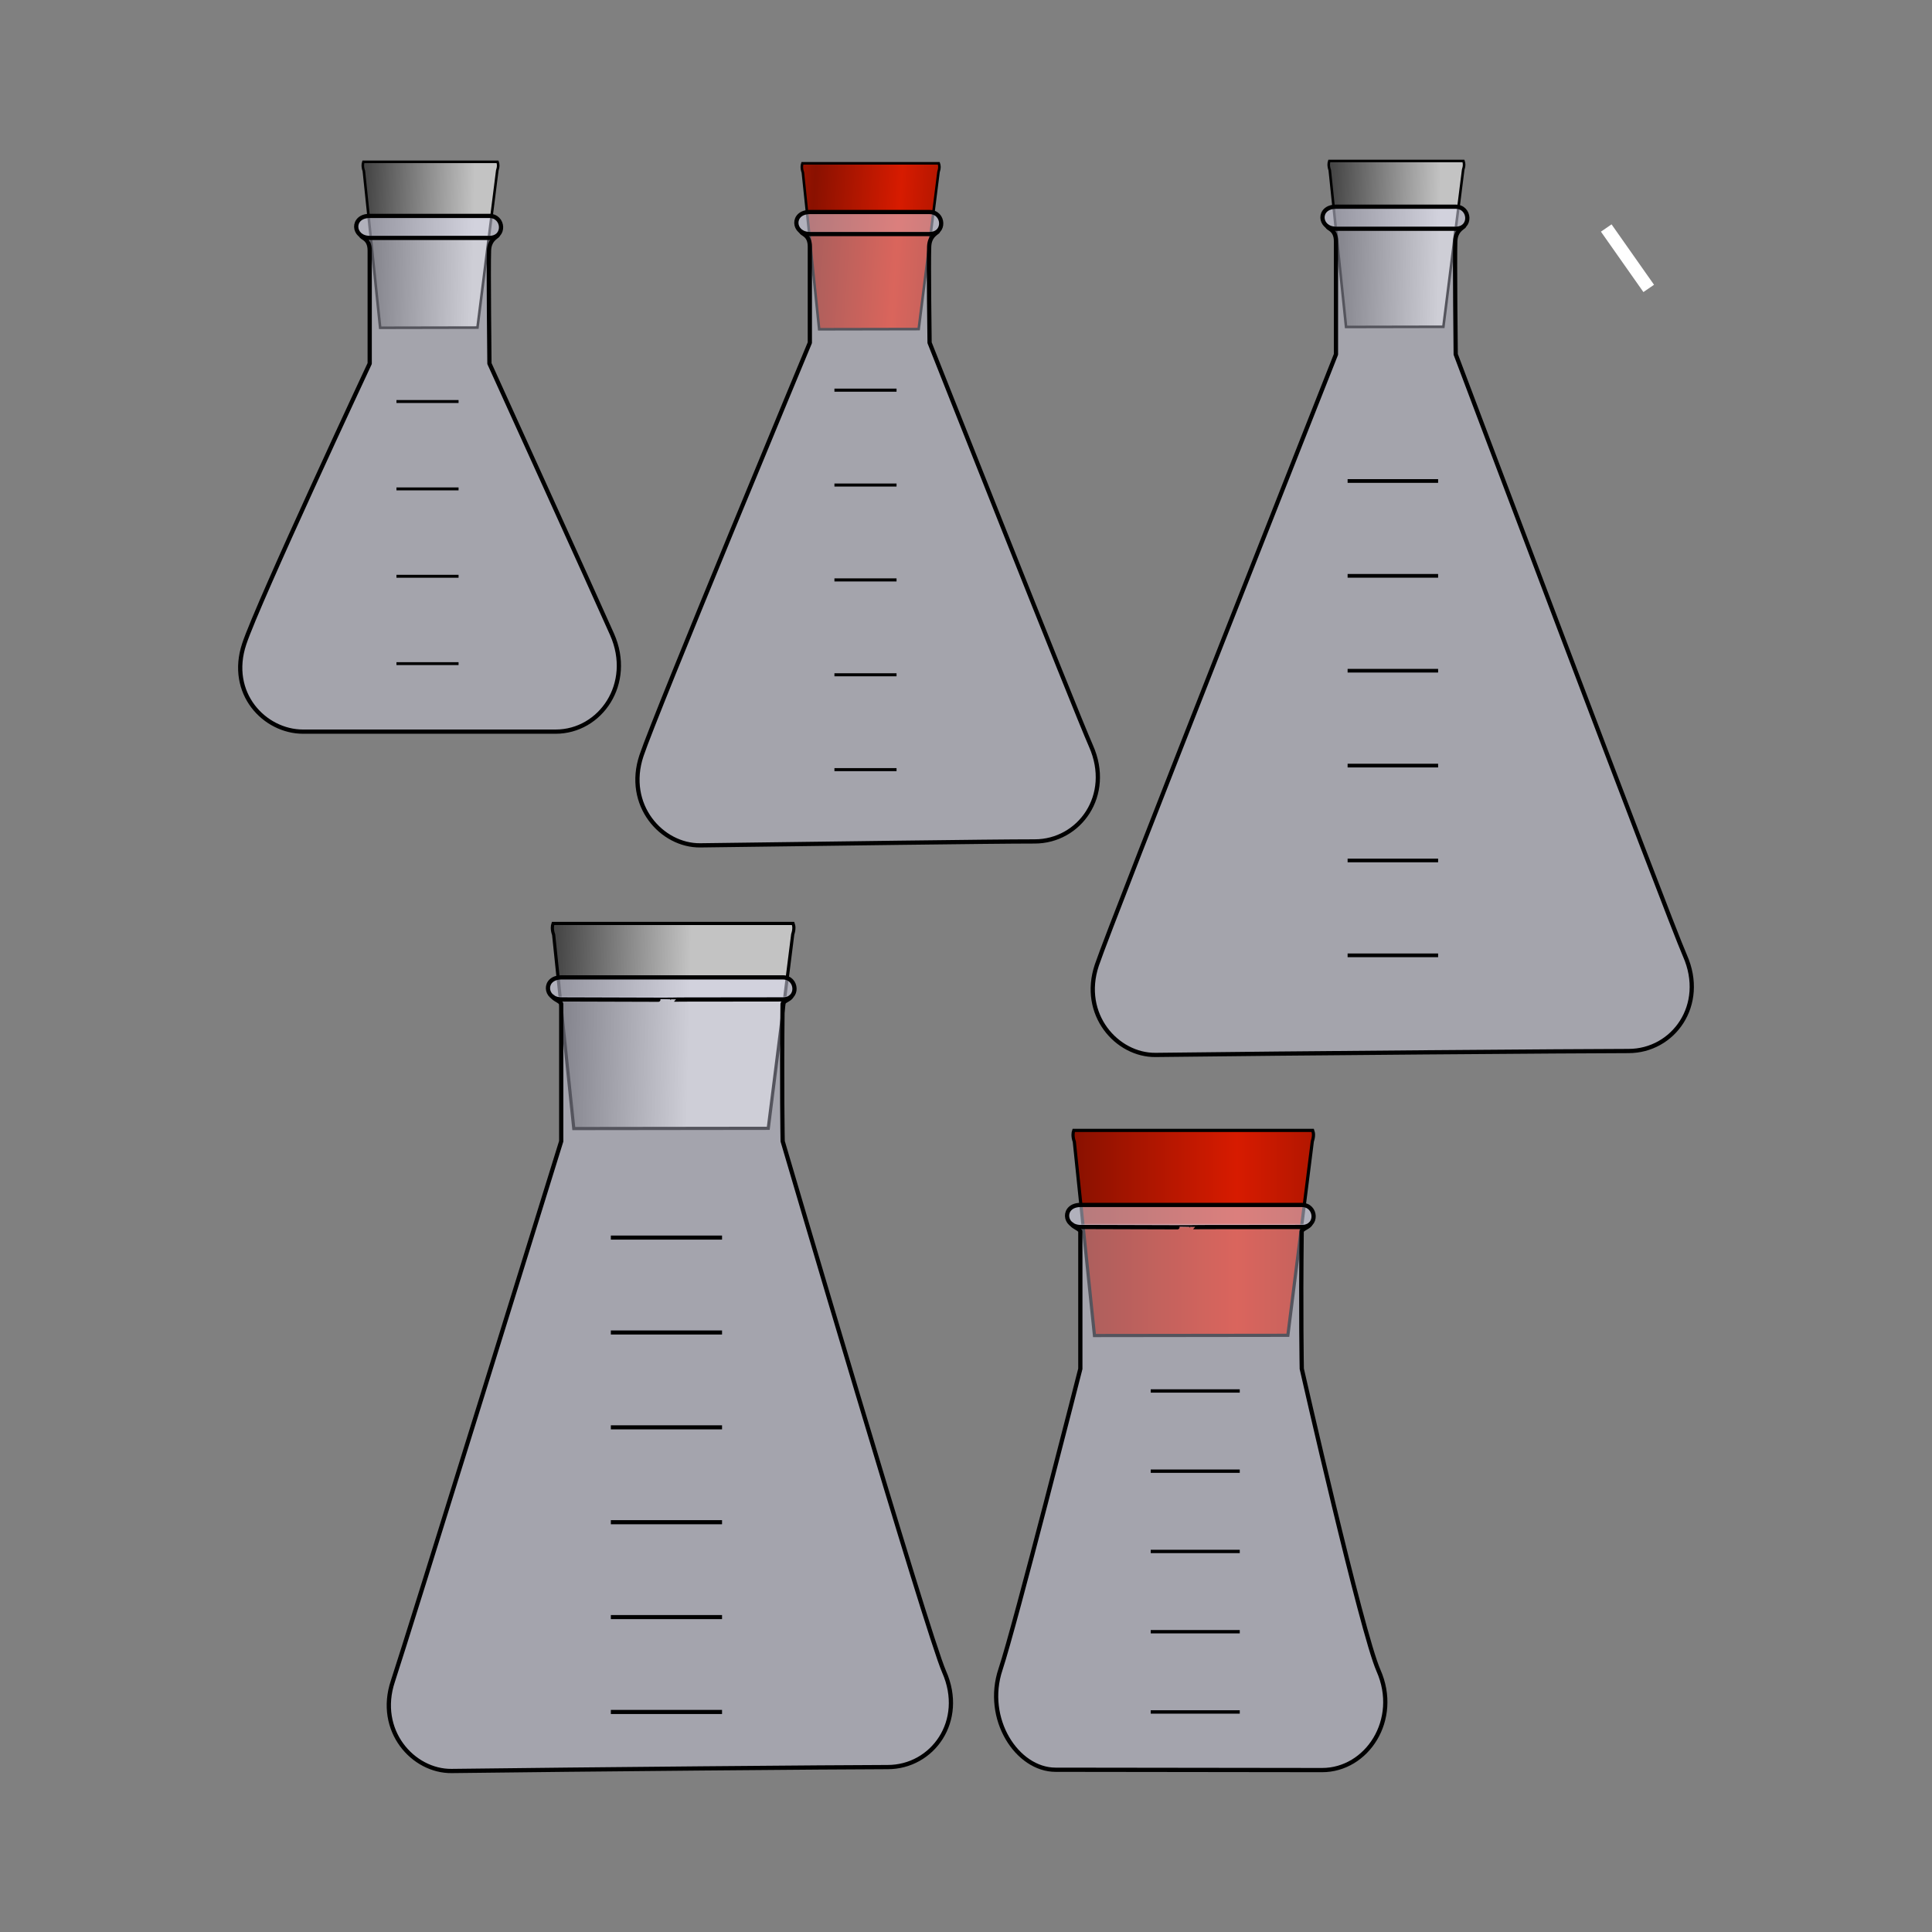 <svg:svg xmlns:dc="http://purl.org/dc/elements/1.1/" xmlns:ns1="http://sodipodi.sourceforge.net/DTD/sodipodi-0.dtd" xmlns:ns2="http://www.inkscape.org/namespaces/inkscape" xmlns:ns3="http://www.w3.org/1999/xlink" xmlns:ns5="http://creativecommons.org/ns#" xmlns:rdf="http://www.w3.org/1999/02/22-rdf-syntax-ns#" xmlns:svg="http://www.w3.org/2000/svg" height="12896.07" id="svg2" style="shape-rendering:geometricPrecision; text-rendering:geometricPrecision; image-rendering:optimizeQuality; fill-rule:evenodd" version="1.0" viewBox="-2361.049 -882.378 12896.07 12896.07" width="12896.07" ns1:docname="Erlenmeyerkolben verbessert.svg" ns1:version="0.32" ns2:version="0.48.3.1 r9886" xml:space="preserve"><svg:rect x="-2361.049" y="-882.378" width="12896.07" height="12896.07" fill="#808080" stroke="none"/><ns1:namedview bordercolor="#666666" borderopacity="1.0" id="base" pagecolor="#ffffff" showgrid="false" showguides="true" ns2:current-layer="svg2" ns2:cx="136.14553" ns2:cy="279.30042" ns2:guide-bbox="true" ns2:pageopacity="0.0" ns2:pageshadow="2" ns2:window-height="748" ns2:window-maximized="1" ns2:window-width="1366" ns2:window-x="-3" ns2:window-y="-3" ns2:zoom="1.4099165" />
 <svg:defs id="defs4"><svg:linearGradient id="linearGradient9787"><svg:stop id="stop9789" offset="0" style="stop-color:#000000;stop-opacity:0.235;" /><svg:stop id="stop9791" offset="1" style="stop-color:#000000;stop-opacity:0;" /></svg:linearGradient><svg:linearGradient id="linearGradient6266"><svg:stop id="stop6268" offset="0" style="stop-color:#ffffff;stop-opacity:1;" /><svg:stop id="stop6270" offset="1" style="stop-color:#ffffff;stop-opacity:0;" /></svg:linearGradient><svg:linearGradient id="linearGradient6771" ns2:collect="always"><svg:stop id="stop6773" offset="0" style="stop-color:#1f1a17;stop-opacity:1;" /><svg:stop id="stop6775" offset="1" style="stop-color:#1f1a17;stop-opacity:0;" /></svg:linearGradient>
  <svg:style id="style6" type="text/css">
   
    .str1 {stroke:#838281;stroke-width:3}
    .str0 {stroke:#1F1A17;stroke-width:3}
    .str2 {stroke:#C0A062;stroke-width:215;stroke-linejoin:round}
    .fil8 {fill:none}
    .fil3 {fill:#1F1A17}
    .fil7 {fill:#4D4948}
    .fil0 {fill:#FFFFFF}
    .fil4 {fill:#FFFFFF}
    .fil10 {fill:#D7C6A3}
    .fil13 {fill:#D7C7A4}
    .fil15 {fill:#D8C7A5}
    .fil17 {fill:#D8C8A6}
    .fil19 {fill:#D8C8A7}
    .fil21 {fill:#DAC9A8}
    .fil23 {fill:#DACAA9}
    .fil25 {fill:#DBCAAA}
    .fil27 {fill:#DBCCAB}
    .fil29 {fill:#DBCCAC}
    .fil31 {fill:#DDCDAD}
    .fil33 {fill:#DDCDAE}
    .fil35 {fill:#DECFAF}
    .fil37 {fill:#DED0B2}
    .fil40 {fill:#E0D2B4}
    .fil43 {fill:#E1D4B6}
    .fil45 {fill:#E1D4B7}
    .fil47 {fill:#E1D5B8}
    .fil48 {fill:#E3D6BA}
    .fil50 {fill:#E3D6BB}
    .fil52 {fill:#E4D8BC}
    .fil54 {fill:#E4D8BD}
    .fil53 {fill:#E5D9BE}
    .fil51 {fill:#E6DABF}
    .fil49 {fill:#E6DBC1}
    .fil46 {fill:#E8DDC3}
    .fil44 {fill:#E8DEC5}
    .fil42 {fill:#E9DEC6}
    .fil41 {fill:#EADFC8}
    .fil39 {fill:#EBE1C9}
    .fil38 {fill:#EBE2CC}
    .fil36 {fill:#EDE4CE}
    .fil34 {fill:#EFE6D1}
    .fil80 {fill:#EFF0ED}
    .fil32 {fill:#F0E7D4}
    .fil30 {fill:#F2E9D8}
    .fil28 {fill:#F2ECDC}
    .fil26 {fill:#F3EEDF}
    .fil24 {fill:#F5EFE2}
    .fil22 {fill:#F6F1E6}
    .fil20 {fill:#F8F3E9}
    .fil18 {fill:#F8F5ED}
    .fil16 {fill:#F9F7F0}
    .fil14 {fill:#FBF9F4}
    .fil12 {fill:#FCFBF7}
    .fil11 {fill:#FEFCFB}
    .fil9 {fill:#FFFFFF}
    .fil2 {fill:url(#id2)}
    .fil6 {fill:url(#id3)}
    .fil1 {fill:url(#id4)}
    .fil5 {fill:url(#id5)}
    .fil73 {fill:url(#id6)}
    .fil59 {fill:url(#id7)}
    .fil60 {fill:url(#id8)}
    .fil67 {fill:url(#id9)}
    .fil61 {fill:url(#id10)}
    .fil71 {fill:url(#id11)}
    .fil64 {fill:url(#id12)}
    .fil56 {fill:url(#id13)}
    .fil57 {fill:url(#id14)}
    .fil63 {fill:url(#id15)}
    .fil55 {fill:url(#id16)}
    .fil79 {fill:url(#id17)}
    .fil68 {fill:url(#id18)}
    .fil76 {fill:url(#id19)}
    .fil78 {fill:url(#id20)}
    .fil62 {fill:url(#id21)}
    .fil58 {fill:url(#id22)}
    .fil65 {fill:url(#id23)}
    .fil72 {fill:url(#id24)}
    .fil66 {fill:url(#id25)}
    .fil74 {fill:url(#id26)}
    .fil77 {fill:url(#id27)}
    .fil75 {fill:url(#id28)}
    .fil70 {fill:url(#id29)}
    .fil69 {fill:url(#id30)}
   
  </svg:style>
  <svg:linearGradient gradientUnits="userSpaceOnUse" id="id2" x1="3060" x2="3060" y1="6339" y2="7913">
   <svg:stop id="stop9" offset="0" style="stop-color:#75C5F0" />
   
   <svg:stop id="stop13" offset="1" style="stop-color:#789cbd;stop-opacity:0.113;" />
  </svg:linearGradient>
  <svg:linearGradient gradientUnits="userSpaceOnUse" id="id3" x1="3060" x2="3060" y1="6339" y2="7913">
   <svg:stop id="stop16" offset="0" style="stop-color:#B3DEF8" />
   <svg:stop id="stop18" offset="0.902" style="stop-color:#FFFFFF" />
   <svg:stop id="stop20" offset="1" style="stop-color:#FFFFFF" />
  </svg:linearGradient>
  <svg:linearGradient gradientUnits="userSpaceOnUse" id="id4" x1="1684" x2="4435" y1="6087" y2="6087">
   <svg:stop id="stop23" offset="0" style="stop-color:#a0a0a0;stop-opacity:1;" />
   <svg:stop id="stop25" offset="0.588" style="stop-color:#FFFFFF" />
   <svg:stop id="stop27" offset="0.659" style="stop-color:#FFFFFF" />
   <svg:stop id="stop29" offset="1" style="stop-color:#bebebe;stop-opacity:1;" />
  </svg:linearGradient>
  <svg:linearGradient gradientUnits="userSpaceOnUse" id="id5" x1="1684" x2="4435" y1="6087" y2="6087">
   <svg:stop id="stop32" offset="0" style="stop-color:#FFFFFF" />
   <svg:stop id="stop34" offset="0.588" style="stop-color:#FFFFFF" />
   <svg:stop id="stop36" offset="0.659" style="stop-color:#FFFFFF" />
   <svg:stop id="stop38" offset="1" style="stop-color:#FFFFFF" />
  </svg:linearGradient>
  <svg:radialGradient cx="2183" cy="7053" fx="2183" fy="7053" gradientUnits="userSpaceOnUse" id="id6" r="52">
   <svg:stop id="stop41" offset="0" style="stop-color:#FFFFFF" />
   <svg:stop id="stop43" offset="1" style="stop-color:#A8CEDE" />
  </svg:radialGradient>
  <svg:radialGradient cx="2203" cy="7298" fx="2203" fy="7298" gradientUnits="userSpaceOnUse" href="#id6" id="id7" r="52">
  </svg:radialGradient>
  <svg:radialGradient cx="2236" cy="7501" fx="2236" fy="7501" gradientUnits="userSpaceOnUse" href="#id6" id="id8" r="52">
  </svg:radialGradient>
  <svg:radialGradient cx="2263" cy="6972" fx="2263" fy="6972" gradientUnits="userSpaceOnUse" href="#id6" id="id9" r="52">
  </svg:radialGradient>
  <svg:radialGradient cx="2268" cy="7703" fx="2268" fy="7703" gradientUnits="userSpaceOnUse" href="#id6" id="id10" r="52">
  </svg:radialGradient>
  <svg:radialGradient cx="2272" cy="6597" fx="2272" fy="6597" gradientUnits="userSpaceOnUse" href="#id6" id="id11" r="52">
  </svg:radialGradient>
  <svg:radialGradient cx="2287" cy="7241" fx="2287" fy="7241" gradientUnits="userSpaceOnUse" href="#id6" id="id12" r="52">
  </svg:radialGradient>
  <svg:radialGradient cx="2296" cy="7619" fx="2296" fy="7619" gradientUnits="userSpaceOnUse" href="#id6" id="id13" r="52">
  </svg:radialGradient>
  <svg:radialGradient cx="2341" cy="7396" fx="2341" fy="7396" gradientUnits="userSpaceOnUse" href="#id6" id="id14" r="52">
  </svg:radialGradient>
  <svg:radialGradient cx="2360" cy="7478" fx="2360" fy="7478" gradientUnits="userSpaceOnUse" href="#id6" id="id15" r="52">
  </svg:radialGradient>
  <svg:radialGradient cx="2366" cy="7777" fx="2366" fy="7777" gradientUnits="userSpaceOnUse" href="#id6" id="id16" r="52">
  </svg:radialGradient>
  <svg:radialGradient cx="2372" cy="7090" fx="2372" fy="7090" gradientUnits="userSpaceOnUse" href="#id6" id="id17" r="52">
  </svg:radialGradient>
  <svg:radialGradient cx="2375" cy="6826" fx="2375" fy="6826" gradientUnits="userSpaceOnUse" href="#id6" id="id18" r="49">
  </svg:radialGradient>
  <svg:radialGradient cx="2412" cy="6697" fx="2412" fy="6697" gradientUnits="userSpaceOnUse" href="#id6" id="id19" r="52">
  </svg:radialGradient>
  <svg:radialGradient cx="2420" cy="6483" fx="2420" fy="6483" gradientUnits="userSpaceOnUse" href="#id6" id="id20" r="52">
  </svg:radialGradient>
  <svg:radialGradient cx="2437" cy="7652" fx="2437" fy="7652" gradientUnits="userSpaceOnUse" href="#id6" id="id21" r="52">
  </svg:radialGradient>
  <svg:radialGradient cx="2439" cy="7565" fx="2439" fy="7565" gradientUnits="userSpaceOnUse" href="#id6" id="id22" r="52">
  </svg:radialGradient>
  <svg:radialGradient cx="2465" cy="7219" fx="2465" fy="7219" gradientUnits="userSpaceOnUse" href="#id6" id="id23" r="52">
  </svg:radialGradient>
  <svg:radialGradient cx="2471" cy="7377" fx="2471" fy="7377" gradientUnits="userSpaceOnUse" href="#id6" id="id24" r="52">
  </svg:radialGradient>
  <svg:radialGradient cx="2485" cy="6953" fx="2485" fy="6953" gradientUnits="userSpaceOnUse" href="#id6" id="id25" r="52">
  </svg:radialGradient>
  <svg:radialGradient cx="2545" cy="6781" fx="2545" fy="6781" gradientUnits="userSpaceOnUse" href="#id6" id="id26" r="52">
  </svg:radialGradient>
  <svg:radialGradient cx="2627" cy="6578" fx="2627" fy="6578" gradientUnits="userSpaceOnUse" href="#id6" id="id27" r="52">
  </svg:radialGradient>
  <svg:radialGradient cx="2636" cy="7060" fx="2636" fy="7060" gradientUnits="userSpaceOnUse" href="#id6" id="id28" r="52">
  </svg:radialGradient>
  <svg:radialGradient cx="2641" cy="6385" fx="2641" fy="6385" gradientUnits="userSpaceOnUse" href="#id6" id="id29" r="52">
  </svg:radialGradient>
  <svg:radialGradient cx="2776" cy="6512" fx="2776" fy="6512" gradientUnits="userSpaceOnUse" href="#id6" id="id30" r="52">
  </svg:radialGradient>
 
  <svg:defs id="defs70">
   <svg:clipPath id="id0">
    <svg:path d="M 3239,3445 L 3344,3468 L 2400,7883 L 2295,7861 L 3239,3445 z " id="path73" />
   </svg:clipPath>
  </svg:defs>
  
  
  
  
  
  
  
  
  
  
  
  
  
  
  
  
  
  
  
  
  
  
  
  
  
  
  
  
  
  
  
  
  
  
 <svg:linearGradient gradientTransform="matrix(2.215,0,0,2.215,-4809.3,-6439.075)" gradientUnits="userSpaceOnUse" id="linearGradient2091" x1="3060" x2="3060" y1="6339" y2="7913" ns2:collect="always" ns3:href="#id2" /><svg:linearGradient gradientTransform="matrix(2.215,0,0,2.215,-4809.3,-6439.075)" gradientUnits="userSpaceOnUse" id="linearGradient2094" x1="1684" x2="4435" y1="6087" y2="6087" ns2:collect="always" ns3:href="#id4" /><svg:radialGradient cx="2358" cy="7103" fx="2358" fy="7103" gradientUnits="userSpaceOnUse" id="radialGradient3081" r="52" ns2:collect="always" ns3:href="#id6" /><svg:radialGradient cx="2406" cy="6496" fx="2406" fy="6496" gradientUnits="userSpaceOnUse" id="radialGradient3083" r="52" ns2:collect="always" ns3:href="#id6" /><svg:radialGradient cx="2613" cy="6592" fx="2613" fy="6592" gradientUnits="userSpaceOnUse" id="radialGradient3085" r="52" ns2:collect="always" ns3:href="#id6" /><svg:radialGradient cx="2399" cy="6711" fx="2399" fy="6711" gradientUnits="userSpaceOnUse" id="radialGradient3087" r="52" ns2:collect="always" ns3:href="#id6" /><svg:radialGradient cx="2622" cy="7074" fx="2622" fy="7074" gradientUnits="userSpaceOnUse" id="radialGradient3089" r="52" ns2:collect="always" ns3:href="#id6" /><svg:radialGradient cx="2531" cy="6795" fx="2531" fy="6795" gradientUnits="userSpaceOnUse" id="radialGradient3091" r="52" ns2:collect="always" ns3:href="#id6" /><svg:radialGradient cx="2169" cy="7066" fx="2169" fy="7066" gradientUnits="userSpaceOnUse" id="radialGradient3093" r="52" ns2:collect="always" ns3:href="#id6" /><svg:radialGradient cx="2457" cy="7390" fx="2457" fy="7390" gradientUnits="userSpaceOnUse" id="radialGradient3095" r="52" ns2:collect="always" ns3:href="#id6" /><svg:radialGradient cx="2258" cy="6611" fx="2258" fy="6611" gradientUnits="userSpaceOnUse" id="radialGradient3097" r="52" ns2:collect="always" ns3:href="#id6" /><svg:radialGradient cx="2627" cy="6399" fx="2627" fy="6399" gradientUnits="userSpaceOnUse" id="radialGradient3099" r="52" ns2:collect="always" ns3:href="#id6" /><svg:radialGradient cx="2762" cy="6526" fx="2762" fy="6526" gradientUnits="userSpaceOnUse" id="radialGradient3101" r="52" ns2:collect="always" ns3:href="#id6" /><svg:radialGradient cx="2363" cy="6838" fx="2363" fy="6838" gradientUnits="userSpaceOnUse" id="radialGradient3103" r="49" ns2:collect="always" ns3:href="#id6" /><svg:radialGradient cx="2250" cy="6985" fx="2250" fy="6985" gradientUnits="userSpaceOnUse" id="radialGradient3105" r="52" ns2:collect="always" ns3:href="#id6" /><svg:radialGradient cx="2472" cy="6966" fx="2472" fy="6966" gradientUnits="userSpaceOnUse" id="radialGradient3107" r="52" ns2:collect="always" ns3:href="#id6" /><svg:radialGradient cx="2451" cy="7233" fx="2451" fy="7233" gradientUnits="userSpaceOnUse" id="radialGradient3109" r="52" ns2:collect="always" ns3:href="#id6" /><svg:radialGradient cx="2274" cy="7255" fx="2274" fy="7255" gradientUnits="userSpaceOnUse" id="radialGradient3111" r="52" ns2:collect="always" ns3:href="#id6" /><svg:radialGradient cx="2346" cy="7491" fx="2346" fy="7491" gradientUnits="userSpaceOnUse" id="radialGradient3113" r="52" ns2:collect="always" ns3:href="#id6" /><svg:radialGradient cx="2424" cy="7666" fx="2424" fy="7666" gradientUnits="userSpaceOnUse" id="radialGradient3115" r="52" ns2:collect="always" ns3:href="#id6" /><svg:radialGradient cx="2255" cy="7717" fx="2255" fy="7717" gradientUnits="userSpaceOnUse" id="radialGradient3117" r="52" ns2:collect="always" ns3:href="#id6" /><svg:radialGradient cx="2222" cy="7514" fx="2222" fy="7514" gradientUnits="userSpaceOnUse" id="radialGradient3119" r="52" ns2:collect="always" ns3:href="#id6" /><svg:radialGradient cx="2189" cy="7311" fx="2189" fy="7311" gradientUnits="userSpaceOnUse" id="radialGradient3121" r="52" ns2:collect="always" ns3:href="#id6" /><svg:radialGradient cx="2425" cy="7578" fx="2425" fy="7578" gradientUnits="userSpaceOnUse" id="radialGradient3123" r="52" ns2:collect="always" ns3:href="#id6" /><svg:radialGradient cx="2327" cy="7409" fx="2327" fy="7409" gradientUnits="userSpaceOnUse" id="radialGradient3125" r="52" ns2:collect="always" ns3:href="#id6" /><svg:radialGradient cx="2282" cy="7632" fx="2282" fy="7632" gradientUnits="userSpaceOnUse" id="radialGradient3127" r="52" ns2:collect="always" ns3:href="#id6" /><svg:radialGradient cx="2352" cy="7790" fx="2352" fy="7790" gradientUnits="userSpaceOnUse" id="radialGradient3129" r="52" ns2:collect="always" ns3:href="#id6" />
   
  
 <svg:style id="style1472" type="text/css">
   
    .fil0 {fill:#000000}
   
  </svg:style>
  
  
 <svg:linearGradient gradientTransform="translate(-5799.222,-425.932)" gradientUnits="userSpaceOnUse" id="linearGradient5882" x1="1341.823" x2="1608.128" y1="5839.003" y2="5894.352" ns2:collect="always" ns3:href="#id4" /><svg:linearGradient gradientUnits="userSpaceOnUse" id="linearGradient6777" x1="-5527.399" x2="-3196.751" y1="5683.274" y2="5683.274" ns2:collect="always" ns3:href="#linearGradient6771" /><svg:linearGradient gradientUnits="userSpaceOnUse" id="linearGradient10277" x1="148.725" x2="159.209" y1="116.085" y2="118.593" ns2:collect="always" ns3:href="#id4" /><svg:linearGradient gradientUnits="userSpaceOnUse" id="linearGradient11158" x1="100.817" x2="111.106" y1="341.311" y2="343.489" ns2:collect="always" ns3:href="#id4" /><svg:radialGradient cx="2352" cy="7790" fx="2352" fy="7790" gradientUnits="userSpaceOnUse" id="radialGradient11204" r="52" ns2:collect="always" ns3:href="#id6" /><svg:radialGradient cx="2282" cy="7632" fx="2282" fy="7632" gradientUnits="userSpaceOnUse" id="radialGradient11206" r="52" ns2:collect="always" ns3:href="#id6" /><svg:radialGradient cx="2327" cy="7409" fx="2327" fy="7409" gradientUnits="userSpaceOnUse" id="radialGradient11208" r="52" ns2:collect="always" ns3:href="#id6" /><svg:radialGradient cx="2425" cy="7578" fx="2425" fy="7578" gradientUnits="userSpaceOnUse" id="radialGradient11210" r="52" ns2:collect="always" ns3:href="#id6" /><svg:radialGradient cx="2189" cy="7311" fx="2189" fy="7311" gradientUnits="userSpaceOnUse" id="radialGradient11212" r="52" ns2:collect="always" ns3:href="#id6" /><svg:radialGradient cx="2222" cy="7514" fx="2222" fy="7514" gradientUnits="userSpaceOnUse" id="radialGradient11214" r="52" ns2:collect="always" ns3:href="#id6" /><svg:radialGradient cx="2255" cy="7717" fx="2255" fy="7717" gradientUnits="userSpaceOnUse" id="radialGradient11216" r="52" ns2:collect="always" ns3:href="#id6" /><svg:radialGradient cx="2424" cy="7666" fx="2424" fy="7666" gradientUnits="userSpaceOnUse" id="radialGradient11218" r="52" ns2:collect="always" ns3:href="#id6" /><svg:radialGradient cx="2346" cy="7491" fx="2346" fy="7491" gradientUnits="userSpaceOnUse" id="radialGradient11220" r="52" ns2:collect="always" ns3:href="#id6" /><svg:radialGradient cx="2274" cy="7255" fx="2274" fy="7255" gradientUnits="userSpaceOnUse" id="radialGradient11222" r="52" ns2:collect="always" ns3:href="#id6" /><svg:radialGradient cx="2451" cy="7233" fx="2451" fy="7233" gradientUnits="userSpaceOnUse" id="radialGradient11224" r="52" ns2:collect="always" ns3:href="#id6" /><svg:radialGradient cx="2472" cy="6966" fx="2472" fy="6966" gradientUnits="userSpaceOnUse" id="radialGradient11226" r="52" ns2:collect="always" ns3:href="#id6" /><svg:radialGradient cx="2250" cy="6985" fx="2250" fy="6985" gradientUnits="userSpaceOnUse" id="radialGradient11228" r="52" ns2:collect="always" ns3:href="#id6" /><svg:radialGradient cx="2363" cy="6838" fx="2363" fy="6838" gradientUnits="userSpaceOnUse" id="radialGradient11230" r="49" ns2:collect="always" ns3:href="#id6" /><svg:radialGradient cx="2762" cy="6526" fx="2762" fy="6526" gradientUnits="userSpaceOnUse" id="radialGradient11232" r="52" ns2:collect="always" ns3:href="#id6" /><svg:radialGradient cx="2627" cy="6399" fx="2627" fy="6399" gradientUnits="userSpaceOnUse" id="radialGradient11234" r="52" ns2:collect="always" ns3:href="#id6" /><svg:radialGradient cx="2258" cy="6611" fx="2258" fy="6611" gradientUnits="userSpaceOnUse" id="radialGradient11236" r="52" ns2:collect="always" ns3:href="#id6" /><svg:radialGradient cx="2457" cy="7390" fx="2457" fy="7390" gradientUnits="userSpaceOnUse" id="radialGradient11238" r="52" ns2:collect="always" ns3:href="#id6" /><svg:radialGradient cx="2169" cy="7066" fx="2169" fy="7066" gradientUnits="userSpaceOnUse" id="radialGradient11240" r="52" ns2:collect="always" ns3:href="#id6" /><svg:radialGradient cx="2531" cy="6795" fx="2531" fy="6795" gradientUnits="userSpaceOnUse" id="radialGradient11242" r="52" ns2:collect="always" ns3:href="#id6" /><svg:radialGradient cx="2622" cy="7074" fx="2622" fy="7074" gradientUnits="userSpaceOnUse" id="radialGradient11244" r="52" ns2:collect="always" ns3:href="#id6" /><svg:radialGradient cx="2399" cy="6711" fx="2399" fy="6711" gradientUnits="userSpaceOnUse" id="radialGradient11246" r="52" ns2:collect="always" ns3:href="#id6" /><svg:radialGradient cx="2613" cy="6592" fx="2613" fy="6592" gradientUnits="userSpaceOnUse" id="radialGradient11248" r="52" ns2:collect="always" ns3:href="#id6" /><svg:radialGradient cx="2406" cy="6496" fx="2406" fy="6496" gradientUnits="userSpaceOnUse" id="radialGradient11250" r="52" ns2:collect="always" ns3:href="#id6" /><svg:radialGradient cx="2358" cy="7103" fx="2358" fy="7103" gradientUnits="userSpaceOnUse" id="radialGradient11252" r="52" ns2:collect="always" ns3:href="#id6" /><svg:linearGradient gradientUnits="userSpaceOnUse" id="linearGradient6272" x1="-568.951" x2="2575.032" y1="10397.805" y2="8346.838" ns2:collect="always" ns3:href="#linearGradient6266" /><svg:linearGradient gradientTransform="matrix(2.215,0,0,2.215,-4792.547,-6553.979)" gradientUnits="userSpaceOnUse" id="linearGradient13430" x1="3060" x2="3060" y1="6339" y2="7913" ns2:collect="always" ns3:href="#id2" /><svg:linearGradient gradientTransform="matrix(21.55,0,0,21.55,-1101.485,-114.904)" gradientUnits="userSpaceOnUse" id="linearGradient13433" x1="148.725" x2="159.209" y1="116.085" y2="118.593" ns2:collect="always" ns3:href="#id4" /><svg:linearGradient gradientTransform="matrix(21.55,0,0,21.55,-1101.485,-114.904)" gradientUnits="userSpaceOnUse" id="linearGradient13436" x1="100.817" x2="111.106" y1="341.311" y2="343.489" ns2:collect="always" ns3:href="#id4" /><svg:linearGradient gradientUnits="userSpaceOnUse" id="linearGradient16063" x1="-913.158" x2="4884.372" y1="6931.435" y2="6931.435" ns2:collect="always" ns3:href="#id4" /><svg:linearGradient gradientUnits="userSpaceOnUse" id="linearGradient6510" spreadMethod="pad" x1="86.45" x2="122.344" y1="101.543" y2="102.404" ns2:collect="always" ns3:href="#linearGradient6504" /><svg:linearGradient id="linearGradient6504"><svg:stop id="stop6506" offset="0" style="stop-color:#464646;stop-opacity:1;" /><svg:stop id="stop6508" offset="1" style="stop-color:#c3c3c3;stop-opacity:1;" /></svg:linearGradient><svg:linearGradient gradientUnits="userSpaceOnUse" id="linearGradient6512" spreadMethod="pad" x1="86.45" x2="122.344" y1="101.543" y2="102.404" ns2:collect="always" ns3:href="#linearGradient6504" /><svg:linearGradient id="linearGradient4343"><svg:stop id="stop4345" offset="0" style="stop-color:#464646;stop-opacity:1;" /><svg:stop id="stop4347" offset="1" style="stop-color:#c3c3c3;stop-opacity:1;" /></svg:linearGradient><svg:linearGradient gradientTransform="matrix(24.879,0,0,24.879,2467.57,4943.378)" gradientUnits="userSpaceOnUse" id="linearGradient6427" spreadMethod="reflect" x1="137.803" x2="94.58" y1="92.295" y2="92.299" ns2:collect="always" ns3:href="#linearGradient4470-2-7" /><svg:linearGradient id="linearGradient4470-2-7"><svg:stop id="stop4472-9-6" offset="0" style="stop-color:#d71b00;stop-opacity:1;" /><svg:stop id="stop4474-0-8" offset="1" style="stop-color:#8a1100;stop-opacity:1;" /></svg:linearGradient><svg:linearGradient gradientTransform="translate(-1.871,0.403)" gradientUnits="userSpaceOnUse" id="linearGradient4356" spreadMethod="pad" x1="86.45" x2="122.344" y1="101.543" y2="102.404" ns2:collect="always" ns3:href="#linearGradient6504" /><svg:linearGradient gradientUnits="userSpaceOnUse" id="linearGradient6510-8" spreadMethod="pad" x1="86.45" x2="122.344" y1="101.543" y2="102.404" ns2:collect="always" ns3:href="#linearGradient6504-8" /><svg:linearGradient id="linearGradient6504-8"><svg:stop id="stop6506-0" offset="0" style="stop-color:#464646;stop-opacity:1;" /><svg:stop id="stop6508-7" offset="1" style="stop-color:#c3c3c3;stop-opacity:1;" /></svg:linearGradient><svg:linearGradient gradientUnits="userSpaceOnUse" id="linearGradient6512-2" spreadMethod="pad" x1="86.45" x2="122.344" y1="101.543" y2="102.404" ns2:collect="always" ns3:href="#linearGradient6504-8" /><svg:linearGradient id="linearGradient4343-3"><svg:stop id="stop4345-4" offset="0" style="stop-color:#464646;stop-opacity:1;" /><svg:stop id="stop4347-1" offset="1" style="stop-color:#c3c3c3;stop-opacity:1;" /></svg:linearGradient><svg:linearGradient gradientTransform="matrix(20.13,0,0,20.13,1102.742,-1183.811)" gradientUnits="userSpaceOnUse" id="linearGradient6427-3" spreadMethod="reflect" x1="125.707" x2="154.25" y1="91.085" y2="93.106" ns2:collect="always" ns3:href="#linearGradient4470-2-7-4" /><svg:linearGradient id="linearGradient4470-2-7-4"><svg:stop id="stop4472-9-6-1" offset="0" style="stop-color:#d71b00;stop-opacity:1;" /><svg:stop id="stop4474-0-8-6" offset="1" style="stop-color:#8a1100;stop-opacity:1;" /></svg:linearGradient><svg:linearGradient gradientUnits="userSpaceOnUse" id="linearGradient4356-7" spreadMethod="pad" x1="86.45" x2="122.344" y1="101.543" y2="102.404" ns2:collect="always" ns3:href="#linearGradient6504-8" /><svg:linearGradient gradientTransform="matrix(20.13,0,0,20.13,-722.852,-1163.75)" gradientUnits="userSpaceOnUse" id="linearGradient6427-3-3" spreadMethod="reflect" x1="125.707" x2="154.25" y1="91.085" y2="93.106" ns2:collect="always" ns3:href="#linearGradient4470-2-7-4-3" /><svg:linearGradient id="linearGradient4470-2-7-4-3"><svg:stop id="stop4472-9-6-1-1" offset="0" style="stop-color:#d71b00;stop-opacity:1;" /><svg:stop id="stop4474-0-8-6-7" offset="1" style="stop-color:#8a1100;stop-opacity:1;" /></svg:linearGradient><svg:linearGradient gradientUnits="userSpaceOnUse" id="linearGradient6510-8-3" spreadMethod="pad" x1="86.45" x2="122.344" y1="101.543" y2="102.404" ns2:collect="always" ns3:href="#linearGradient6504-8-7" /><svg:linearGradient id="linearGradient6504-8-7"><svg:stop id="stop6506-0-0" offset="0" style="stop-color:#464646;stop-opacity:1;" /><svg:stop id="stop6508-7-5" offset="1" style="stop-color:#c3c3c3;stop-opacity:1;" /></svg:linearGradient><svg:linearGradient gradientUnits="userSpaceOnUse" id="linearGradient4356-7-9" spreadMethod="pad" x1="86.45" x2="122.344" y1="101.543" y2="102.404" ns2:collect="always" ns3:href="#linearGradient6504-8-7" /><svg:linearGradient id="linearGradient4675"><svg:stop id="stop4677" offset="0" style="stop-color:#464646;stop-opacity:1;" /><svg:stop id="stop4679" offset="1" style="stop-color:#c3c3c3;stop-opacity:1;" /></svg:linearGradient><svg:linearGradient gradientUnits="userSpaceOnUse" id="linearGradient4683" spreadMethod="pad" x1="86.45" x2="122.344" y1="101.543" y2="102.404" ns2:collect="always" ns3:href="#linearGradient6504-8-7" /></svg:defs>
 <svg:g id="g4763-0-2-4-2-0" style="fill:url(#linearGradient6510-8-3);fill-opacity:1;fill-rule:evenodd;display:inline" transform="matrix(20.13,0,0,20.13,-1664.97,-1275.105)"><svg:path d="m 85.916,73.166 c -0.12,0.352 -0.188,0.726 -0.188,1.156 0,0.637 0.12,1.27 0.344,1.875 l 5.406,52 32.269,-0.062 6.562,-52.062 c 0.192,-0.564 0.312,-1.159 0.312,-1.75 0,-0.425 -0.094,-0.807 -0.219,-1.156 z" id="path4254-5-3-4-9-7-2-2" style="fill:url(#linearGradient4683);fill-opacity:1;stroke:#000000;stroke-width:0.855;stroke-miterlimit:4;stroke-opacity:1;stroke-dasharray:none" ns1:nodetypes="csccccscc" ns2:connector-curvature="0" /></svg:g><svg:g id="g4763-0-2-4" style="fill:url(#linearGradient6510);fill-opacity:1;display:inline" transform="matrix(24.879,0,0,24.879,-760.339,3451.217)"><svg:path d="m 84.046,73.569 c -0.12,0.352 -0.188,0.726 -0.188,1.156 0,0.637 0.12,1.27 0.344,1.875 l 5.406,52 52.177,-0.062 6.562,-52.063 c 0.192,-0.564 0.312,-1.159 0.312,-1.75 0,-0.425 -0.094,-0.807 -0.219,-1.156 z" id="path4254-5-3-4-9-7" style="fill:url(#linearGradient4356);fill-opacity:1;stroke:#000000;stroke-width:0.855;stroke-miterlimit:4;stroke-opacity:1;stroke-dasharray:none" ns1:nodetypes="csccccscc" ns2:connector-curvature="0" /></svg:g><svg:path class="fil0" d="M 8325.103,663.941 L 8395.997,615.201 L 8679.574,1018.412 L 8608.68,1067.152 L 8325.103,663.941 z " id="path75" style="fill:#ffffff" />
<svg:g id="g3928" style="fill:#e0e0f6;fill-opacity:0.377" transform="translate(934.4,168.281)"><svg:path d="m 394.108,5600.318 c 0,16.195 56.57,33.226 56.57,50.967 0,332.906 0,915.828 0,915.828 0,0 -1028.497,3319.519 -1123.699,3604.325 -110.326,330.052 135.255,602.539 392.488,599.273 863.528,-10.964 2611.881,-26.129 2910.539,-26.129 298.658,0 522.014,-306.933 376.389,-636.459 -112.069,-253.593 -1077.604,-3541.01 -1077.604,-3541.01 0,0 -7.028,-370.427 -0.619,-916.712 0.194,-16.535 56.97,-33.231 57.189,-50.083" id="path3908" style="fill:#e0e0f6;fill-opacity:0.377;stroke:#000000;stroke-width:28.285;stroke-linecap:round;stroke-linejoin:miter;stroke-miterlimit:4;stroke-opacity:1;stroke-dasharray:none" ns1:nodetypes="cscsszscsc" ns2:connector-curvature="0" /><svg:path d="m 1930.287,5620.317 c 108.712,0 97.999,-146.979 0,-146.979 -206.267,0 -1185.754,0 -1478.113,0 -124.115,0 -115.908,146.979 0,146.979 1478.736,4.582 -0.047,0.263 1478.113,0 z" id="path3908-2" style="fill:#e0e0f6;fill-opacity:0.51;stroke:#000000;stroke-width:28.285;stroke-linecap:butt;stroke-linejoin:miter;stroke-miterlimit:4;stroke-opacity:1;stroke-dasharray:none" ns1:nodetypes="csscc" ns2:connector-curvature="0" /></svg:g><svg:path d="m 4806.166,6663.175 c -2.975,8.763 -4.665,18.064 -4.665,28.767 0,15.854 2.994,31.585 8.552,46.649 l 134.504,1293.725 1290.891,-1.555 163.27,-1295.28 c 4.771,-14.025 7.775,-28.842 7.775,-43.539 0,-10.573 -2.349,-20.069 -5.442,-28.767 z" id="path4254-5-3-4-9" style="fill:url(#linearGradient6427);fill-opacity:1;stroke:#000000;stroke-width:21.27;stroke-miterlimit:4;stroke-opacity:1;stroke-dasharray:none;display:inline" ns1:nodetypes="csccccscc" ns2:connector-curvature="0" /><svg:g id="g4763-0-2-4-2" style="fill:url(#linearGradient6510-8);fill-opacity:1;display:inline" transform="matrix(20.13,0,0,20.13,4782.444,-1280.552)"><svg:path d="m 85.916,73.166 c -0.12,0.352 -0.188,0.726 -0.188,1.156 0,0.637 0.12,1.27 0.344,1.875 l 5.406,52 32.269,-0.062 6.562,-52.062 c 0.192,-0.564 0.312,-1.159 0.312,-1.75 0,-0.425 -0.094,-0.807 -0.219,-1.156 z" id="path4254-5-3-4-9-7-2" style="fill:url(#linearGradient4356-7);fill-opacity:1;stroke:#000000;stroke-width:0.855;stroke-miterlimit:4;stroke-opacity:1;stroke-dasharray:none" ns1:nodetypes="csccccscc" ns2:connector-curvature="0" /></svg:g><svg:path d="m 2994.928,207.697 c -2.407,7.09 -3.774,14.616 -3.774,23.275 0,12.828 2.422,25.556 6.92,37.744 l 108.829,1046.768 664.263,-1.258 132.104,-1048.026 c 3.86,-11.348 6.291,-23.336 6.291,-35.228 0,-8.555 -1.9,-16.238 -4.403,-23.275 z" id="path4254-5-3-4-9-9" style="fill:url(#linearGradient6427-3);fill-opacity:1;stroke:#000000;stroke-width:17.21;stroke-miterlimit:4;stroke-opacity:1;stroke-dasharray:none;display:inline" ns1:nodetypes="csccccscc" ns2:connector-curvature="0" /><svg:g id="g4524" transform="translate(5337.475,-55.49)"><svg:path d="m 1162.465,684.838 c 0,15.225 56.57,16.803 56.57,98.826 0,181.322 0,754.829 0,754.829 0,0 -1501.119,3792.224 -1596.32,4077.03 -110.326,330.052 135.255,602.539 392.488,599.273 863.528,-10.964 2858.223,-26.129 3156.881,-26.129 298.658,0 522.014,-306.933 376.389,-636.459 -112.069,-253.593 -1530.164,-4013.715 -1530.164,-4013.715 0,0 -7.198,-641.028 -2.797,-754.374 2.614,-67.325 41.685,-85.491 56.708,-99.281" id="path3908-3" style="fill:#e0e0f6;fill-opacity:0.376;stroke:#000000;stroke-width:28.285;stroke-linecap:round;stroke-linejoin:round;stroke-miterlimit:4;stroke-opacity:1;stroke-dasharray:none" ns1:nodetypes="cccsszscsc" ns2:connector-curvature="0" /><svg:path d="m 2018.308,699.884 c 108.712,0 97.999,-146.979 0,-146.979 -206.267,0 -506.915,0 -799.273,0 -124.115,0 -115.908,146.979 0,146.979 798.186,0.356 0.051,-0.006 799.273,0 z" id="path3908-3-0" style="fill:#e0e0f6;fill-opacity:0.51;stroke:#000000;stroke-width:28.285;stroke-linecap:butt;stroke-linejoin:miter;stroke-miterlimit:4;stroke-opacity:1;stroke-dasharray:none" ns1:nodetypes="csscc" ns2:connector-curvature="0" /></svg:g><svg:g id="g3928-8" style="fill:#e0e0f6;fill-opacity:0.377;fill-rule:evenodd" transform="translate(4399.496,1687.351)"><svg:path d="m 394.108,5600.318 c 0,16.195 56.57,33.226 56.57,50.967 0,332.906 0,915.828 0,915.828 0,0 -437.721,1721.503 -532.922,2006.309 -110.326,330.052 110.157,669.574 367.411,669.898 l 1779.139,2.242 c 298.658,0.376 522.014,-335.304 376.389,-664.83 -112.069,-253.593 -511.904,-2013.62 -511.904,-2013.62 0,0 -7.028,-370.427 -0.619,-916.712 0.194,-16.535 56.97,-33.231 57.189,-50.083" id="path3908-97" style="fill:#e0e0f6;fill-opacity:0.377;stroke:#000000;stroke-width:28.285;stroke-linecap:round;stroke-linejoin:miter;stroke-miterlimit:4;stroke-opacity:1;stroke-dasharray:none" ns1:nodetypes="cscsssscsc" ns2:connector-curvature="0" /><svg:path d="m 1930.287,5620.317 c 108.712,0 97.999,-146.979 0,-146.979 -206.267,0 -1185.754,0 -1478.113,0 -124.115,0 -115.908,146.979 0,146.979 1478.736,4.582 -0.047,0.263 1478.113,0 z" id="path3908-2-0" style="fill:#e0e0f6;fill-opacity:0.51;stroke:#000000;stroke-width:28.285;stroke-linecap:butt;stroke-linejoin:miter;stroke-miterlimit:4;stroke-opacity:1;stroke-dasharray:none" ns1:nodetypes="csscc" ns2:connector-curvature="0" /></svg:g><svg:g id="g4524-3" style="fill-rule:evenodd" transform="translate(1825.594,-20.061)"><svg:path d="m 1162.465,684.838 c 0,15.225 56.57,16.803 56.57,98.826 0,181.322 0,641.689 0,641.689 0,0 -1028.498,2470.969 -1123.699,2755.775 -110.326,330.052 135.255,602.539 392.488,599.273 863.528,-10.964 1933.041,-26.129 2231.699,-26.129 298.658,0 522.014,-306.933 376.389,-636.459 C 2983.843,3864.22 2018.308,1425.353 2018.308,1425.353 c 0,0 -7.198,-527.888 -2.797,-641.234 2.614,-67.325 41.685,-85.491 56.708,-99.281" id="path3908-3-2" style="fill:#e0e0f6;fill-opacity:0.376;stroke:#000000;stroke-width:28.285;stroke-linecap:round;stroke-linejoin:round;stroke-miterlimit:4;stroke-opacity:1;stroke-dasharray:none" ns1:nodetypes="cccsszscsc" ns2:connector-curvature="0" /><svg:path d="m 2018.308,699.884 c 108.712,0 97.999,-146.979 0,-146.979 -206.267,0 -506.915,0 -799.273,0 -124.115,0 -115.908,146.979 0,146.979 798.186,0.356 0.051,-0.006 799.273,0 z" id="path3908-3-0-8" style="fill:#e0e0f6;fill-opacity:0.51;stroke:#000000;stroke-width:28.285;stroke-linecap:butt;stroke-linejoin:miter;stroke-miterlimit:4;stroke-opacity:1;stroke-dasharray:none" ns1:nodetypes="csscc" ns2:connector-curvature="0" /></svg:g><svg:g id="g4524-37" style="fill-rule:evenodd" transform="translate(-1032.105,5.854)"><svg:path d="m 1082.219,684.838 c 0,15.225 56.57,16.803 56.57,98.826 0,181.322 0,754.829 0,754.829 0,0 -742.033,1585.994 -837.234,1870.8 -110.326,330.052 135.234,586.208 392.488,586.208 l 1686.061,0 c 298.658,0 522.014,-319.997 376.389,-649.524 -112.069,-253.593 -818.43,-1807.485 -818.43,-1807.485 0,0 -7.198,-641.028 -2.797,-754.374 2.614,-67.325 41.685,-85.491 56.708,-99.281" id="path3908-3-6" style="fill:#e0e0f6;fill-opacity:0.376;stroke:#000000;stroke-width:28.285;stroke-linecap:round;stroke-linejoin:round;stroke-miterlimit:4;stroke-opacity:1;stroke-dasharray:none" ns1:nodetypes="cccsssscsc" ns2:connector-curvature="0" /><svg:path d="m 1938.062,699.884 c 108.712,0 97.999,-146.979 0,-146.979 -206.267,0 -506.915,0 -799.273,0 -124.115,0 -115.908,146.979 0,146.979 798.186,0.356 0.051,-0.006 799.273,0 z" id="path3908-3-0-89" style="fill:#e0e0f6;fill-opacity:0.51;stroke:#000000;stroke-width:28.285;stroke-linecap:butt;stroke-linejoin:miter;stroke-miterlimit:4;stroke-opacity:1;stroke-dasharray:none" ns1:nodetypes="csscc" ns2:connector-curvature="0" /></svg:g><svg:path d="m 1716.311,10544.891 c 601.844,0 742.274,0 742.274,0" id="path4712" style="fill:none;stroke:#000000;stroke-width:27.244px;stroke-linecap:butt;stroke-linejoin:miter;stroke-opacity:1" ns2:connector-curvature="0" /><svg:path d="m 1716.311,8645.105 c 601.844,0 742.274,0 742.274,0" id="path4712-8" style="fill:none;stroke:#000000;stroke-width:27.244px;stroke-linecap:butt;stroke-linejoin:miter;stroke-opacity:1" ns2:connector-curvature="0" /><svg:path d="m 1716.312,9911.629 c 601.844,0 742.274,0 742.274,0" id="path4712-3" style="fill:none;stroke:#000000;stroke-width:27.244px;stroke-linecap:butt;stroke-linejoin:miter;stroke-opacity:1" ns2:connector-curvature="0" /><svg:path d="m 1716.311,9278.366 c 601.844,0 742.274,0 742.274,0" id="path4712-6" style="fill:none;stroke:#000000;stroke-width:27.244px;stroke-linecap:butt;stroke-linejoin:miter;stroke-opacity:1" ns2:connector-curvature="0" /><svg:path d="m 1716.311,8011.843 c 601.844,0 742.274,0 742.274,0" id="path4712-2" style="fill:none;stroke:#000000;stroke-width:27.244px;stroke-linecap:butt;stroke-linejoin:miter;stroke-opacity:1" ns2:connector-curvature="0" /><svg:path d="m 1716.311,7378.58 c 601.844,0 742.274,0 742.274,0" id="path4712-0" style="fill:none;stroke:#000000;stroke-width:27.244px;stroke-linecap:butt;stroke-linejoin:miter;stroke-opacity:1" ns2:connector-curvature="0" /><svg:path d="m 6634.202,5494.472 c 489.863,0 604.165,0 604.165,0" id="path4712-9" style="fill:none;stroke:#000000;stroke-width:24.579px;stroke-linecap:butt;stroke-linejoin:miter;stroke-opacity:1" ns2:connector-curvature="0" /><svg:path d="m 6634.202,3594.686 c 489.863,0 604.165,0 604.165,0" id="path4712-8-7" style="fill:none;stroke:#000000;stroke-width:24.579px;stroke-linecap:butt;stroke-linejoin:miter;stroke-opacity:1" ns2:connector-curvature="0" /><svg:path d="m 6634.202,4861.211 c 489.863,0 604.165,0 604.165,0" id="path4712-3-9" style="fill:none;stroke:#000000;stroke-width:24.579px;stroke-linecap:butt;stroke-linejoin:miter;stroke-opacity:1" ns2:connector-curvature="0" /><svg:path d="m 6634.202,4227.948 c 489.863,0 604.165,0 604.165,0" id="path4712-6-8" style="fill:none;stroke:#000000;stroke-width:24.579px;stroke-linecap:butt;stroke-linejoin:miter;stroke-opacity:1" ns2:connector-curvature="0" /><svg:path d="m 6634.202,2961.424 c 489.863,0 604.165,0 604.165,0" id="path4712-2-2" style="fill:none;stroke:#000000;stroke-width:24.579px;stroke-linecap:butt;stroke-linejoin:miter;stroke-opacity:1" ns2:connector-curvature="0" /><svg:path d="m 6634.202,2328.161 c 489.863,0 604.165,0 604.165,0" id="path4712-0-6" style="fill:none;stroke:#000000;stroke-width:24.579px;stroke-linecap:butt;stroke-linejoin:miter;stroke-opacity:1" ns2:connector-curvature="0" /><svg:path d="m 5320.011,10544.891 c 481.874,0 594.311,0 594.311,0" id="path4712-07" style="fill:none;stroke:#000000;stroke-width:22.421px;stroke-linecap:butt;stroke-linejoin:miter;stroke-opacity:1" ns2:connector-curvature="0" /><svg:path d="m 5320.011,8937.847 c 481.874,0 594.311,0 594.311,0" id="path4712-8-1" style="fill:none;stroke:#000000;stroke-width:22.421px;stroke-linecap:butt;stroke-linejoin:miter;stroke-opacity:1" ns2:connector-curvature="0" /><svg:path d="m 5320.011,10009.21 c 481.874,0 594.311,0 594.311,0" id="path4712-3-5" style="fill:none;stroke:#000000;stroke-width:22.421px;stroke-linecap:butt;stroke-linejoin:miter;stroke-opacity:1" ns2:connector-curvature="0" /><svg:path d="m 5320.011,9473.528 c 481.874,0 594.311,0 594.311,0" id="path4712-6-4" style="fill:none;stroke:#000000;stroke-width:22.421px;stroke-linecap:butt;stroke-linejoin:miter;stroke-opacity:1" ns2:connector-curvature="0" /><svg:path d="m 5320.011,8402.166 c 481.874,0 594.311,0 594.311,0" id="path4712-2-3" style="fill:none;stroke:#000000;stroke-width:22.421px;stroke-linecap:butt;stroke-linejoin:miter;stroke-opacity:1" ns2:connector-curvature="0" /><svg:path d="m 3208.729,4255.014 c 336.148,0 414.583,0 414.583,0" id="path4712-9-3" style="fill:none;stroke:#000000;stroke-width:20.361px;stroke-linecap:butt;stroke-linejoin:miter;stroke-opacity:1" ns2:connector-curvature="0" /><svg:path d="m 3208.729,2355.227 c 336.148,0 414.583,0 414.583,0" id="path4712-8-7-5" style="fill:none;stroke:#000000;stroke-width:20.361px;stroke-linecap:butt;stroke-linejoin:miter;stroke-opacity:1" ns2:connector-curvature="0" /><svg:path d="m 3208.729,3621.751 c 336.148,0 414.583,0 414.583,0" id="path4712-3-9-5" style="fill:none;stroke:#000000;stroke-width:20.361px;stroke-linecap:butt;stroke-linejoin:miter;stroke-opacity:1" ns2:connector-curvature="0" /><svg:path d="m 3208.729,2988.488 c 336.148,0 414.583,0 414.583,0" id="path4712-6-8-5" style="fill:none;stroke:#000000;stroke-width:20.361px;stroke-linecap:butt;stroke-linejoin:miter;stroke-opacity:1" ns2:connector-curvature="0" /><svg:path d="m 3208.729,1721.965 c 336.148,0 414.583,0 414.583,0" id="path4712-2-2-3" style="fill:none;stroke:#000000;stroke-width:20.361px;stroke-linecap:butt;stroke-linejoin:miter;stroke-opacity:1" ns2:connector-curvature="0" /><svg:path d="m 285.27,3547.333 c 336.148,0 414.583,0 414.583,0" id="path4712-9-3-8" style="fill:none;stroke:#000000;stroke-width:19.539px;stroke-linecap:butt;stroke-linejoin:miter;stroke-opacity:1" ns2:connector-curvature="0" /><svg:path d="m 285.27,1797.858 c 336.148,0 414.583,0 414.583,0" id="path4712-8-7-5-6" style="fill:none;stroke:#000000;stroke-width:19.539px;stroke-linecap:butt;stroke-linejoin:miter;stroke-opacity:1" ns2:connector-curvature="0" /><svg:path d="m 285.27,2964.175 c 336.148,0 414.583,0 414.583,0" id="path4712-3-9-5-7" style="fill:none;stroke:#000000;stroke-width:19.539px;stroke-linecap:butt;stroke-linejoin:miter;stroke-opacity:1" ns2:connector-curvature="0" /><svg:path d="m 285.27,2381.016 c 336.148,0 414.583,0 414.583,0" id="path4712-6-8-5-2" style="fill:none;stroke:#000000;stroke-width:19.539px;stroke-linecap:butt;stroke-linejoin:miter;stroke-opacity:1" ns2:connector-curvature="0" /></svg:svg>
